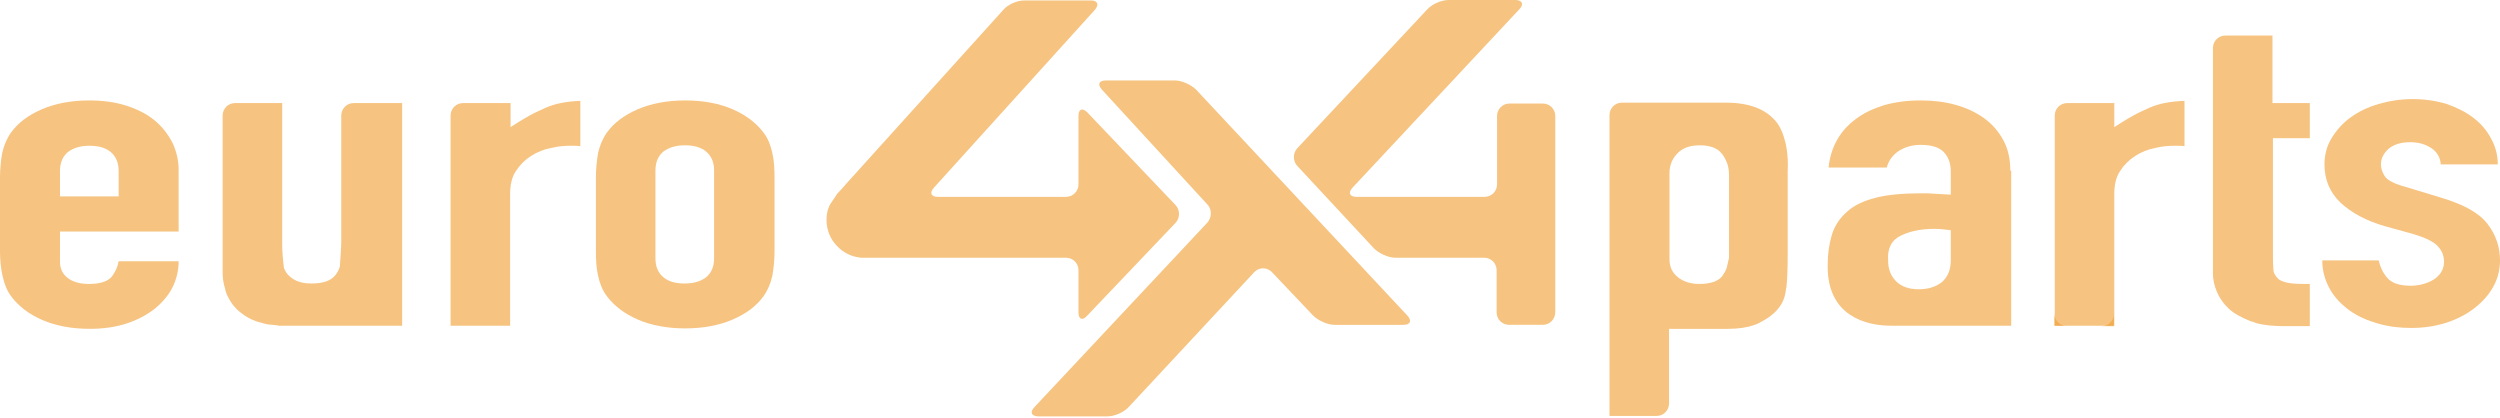 <svg width="1000" height="167" viewBox="0 0 1000 167" fill="none" xmlns="http://www.w3.org/2000/svg">
<path d="M478.492 35.908C476.537 33.953 472.804 32.176 469.96 32.176H442.41C439.566 32.176 438.855 33.776 440.81 35.908L482.936 81.767C484.891 83.722 484.713 87.099 482.936 89.055L413.793 162.819C411.837 164.774 412.548 166.552 415.392 166.552H442.943C445.787 166.552 449.52 164.952 451.475 162.819L501.777 108.784C503.732 106.829 506.754 106.829 508.709 108.784L525.24 126.204C527.195 128.159 530.927 129.936 533.771 129.936H561.322C564.166 129.936 564.877 128.336 562.922 126.204L478.492 35.908Z" fill="#F1A037" fill-opacity="0.63"/>
<path d="M603.804 41.415C600.96 41.415 598.827 43.726 598.827 46.392V73.765C598.827 76.609 596.516 78.742 593.85 78.742H542.659C539.815 78.742 539.104 77.142 541.059 75.009L607.714 3.733C609.669 1.777 608.958 0 606.114 0H579.452C576.608 0 572.876 1.6 570.921 3.733L519.019 59.19C517.063 61.145 517.063 64.522 519.019 66.477L549.591 99.36C551.546 101.315 555.279 103.093 558.123 103.093H593.672C596.516 103.093 598.649 105.403 598.649 108.07V124.956C598.649 127.8 600.96 129.932 603.626 129.932H617.135C619.979 129.932 622.111 127.622 622.111 124.778V46.392C622.111 43.548 619.801 41.415 617.135 41.415H603.804Z" fill="#F1A037" fill-opacity="0.63"/>
<path d="M470.139 89.231C472.094 87.275 472.094 83.898 470.139 81.943L434.945 44.972C432.99 43.017 431.39 43.55 431.39 46.394V73.767C431.39 76.611 429.079 78.743 426.413 78.743H375.222C372.378 78.743 371.667 77.144 373.622 75.011L437.967 3.912C439.744 1.779 439.033 0.18 436.367 0.18H409.705C406.861 0.18 403.128 1.779 401.351 3.912L338.251 73.767C336.474 75.9 334.874 77.499 334.874 77.499C334.874 77.499 333.63 79.454 332.03 81.765C332.03 81.765 330.608 84.076 330.608 87.986C330.608 92.075 332.208 95.807 334.874 98.473C337.362 101.14 340.739 102.739 344.472 103.095C345.005 103.095 426.413 103.095 426.413 103.095C429.257 103.095 431.39 105.405 431.39 108.072V124.958C431.39 127.801 432.99 128.335 434.767 126.379L470.139 89.231Z" fill="#F1A037" fill-opacity="0.63"/>
<path d="M23.996 92.607V104.694C23.996 107.538 25.062 109.671 27.195 111.27C29.328 112.87 32.172 113.581 35.727 113.581C40.171 113.581 43.192 112.515 44.792 110.559C46.214 108.604 47.103 106.649 47.458 104.516H71.454C71.454 108.249 70.565 111.804 68.966 115.003C67.366 118.202 64.877 121.046 61.856 123.535C58.656 126.023 54.924 127.978 50.658 129.4C46.214 130.822 41.415 131.533 35.905 131.533C28.617 131.533 22.218 130.289 16.886 127.978C11.553 125.668 7.465 122.468 4.621 118.736C2.844 116.425 1.777 113.759 1.066 110.559C0.355 107.538 0 104.161 0 100.428V71.1C0 67.545 0.355 64.168 0.889 61.146C1.6 58.124 2.666 55.458 4.444 52.97C7.288 49.059 11.376 46.038 16.708 43.727C22.041 41.416 28.439 40.172 35.727 40.172C41.237 40.172 46.214 40.883 50.658 42.305C55.101 43.727 58.834 45.682 61.856 48.17C64.877 50.659 67.188 53.681 68.966 57.058C70.565 60.435 71.454 64.168 71.454 67.9V92.607H23.996ZM23.996 78.565H47.458V68.433C47.458 65.056 46.392 62.568 44.259 60.79C42.126 59.013 39.282 58.302 35.727 58.302C32.172 58.302 29.328 59.191 27.195 60.79C25.062 62.568 23.996 65.056 23.996 68.433V78.565V78.565Z" fill="#F1A037" fill-opacity="0.63"/>
<path d="M238.358 71.1C238.358 67.545 238.713 64.168 239.247 61.146C239.958 58.124 241.024 55.458 242.802 52.97C245.646 49.059 249.734 46.038 255.066 43.727C260.398 41.416 266.797 40.172 274.085 40.172C281.372 40.172 287.771 41.416 293.104 43.727C298.436 46.038 302.524 49.237 305.368 52.97C307.146 55.28 308.212 57.947 308.923 61.146C309.634 64.168 309.812 67.545 309.812 71.1V100.428C309.812 103.983 309.456 107.36 308.923 110.382C308.212 113.403 307.146 116.069 305.368 118.558C302.524 122.468 298.436 125.49 293.104 127.801C287.771 130.111 281.372 131.356 274.085 131.356C266.797 131.356 260.398 130.111 255.066 127.801C249.734 125.49 245.646 122.291 242.802 118.558C241.024 116.247 239.958 113.581 239.247 110.382C238.536 107.36 238.358 103.983 238.358 100.428V71.1ZM262.176 103.272C262.176 106.649 263.242 109.137 265.375 110.915C267.508 112.692 270.352 113.403 273.907 113.403C277.462 113.403 280.306 112.515 282.439 110.915C284.572 109.137 285.638 106.649 285.638 103.272V68.256C285.638 64.879 284.572 62.39 282.439 60.613C280.306 58.835 277.462 58.124 273.907 58.124C270.352 58.124 267.508 59.013 265.375 60.613C263.242 62.39 262.176 64.879 262.176 68.256V103.272Z" fill="#F1A037" fill-opacity="0.63"/>
<path d="M155.35 41.234H141.486C138.642 41.234 136.509 43.545 136.509 46.211V96.158C136.509 99.002 136.154 103.446 135.976 106.112C135.976 106.112 135.976 106.289 135.976 106.467C135.62 107.889 134.909 109.133 134.021 110.2C132.243 112.333 129.221 113.399 124.6 113.399C120.867 113.399 118.023 112.511 115.89 110.555C114.824 109.667 114.113 108.6 113.58 107.178C113.224 104.512 112.869 100.246 112.869 97.758V41.234H94.028C91.184 41.234 89.051 43.545 89.051 46.211V108.778C89.051 110.555 89.228 112.333 89.584 113.755C89.584 113.755 89.584 114.11 89.762 114.466C89.939 114.999 90.117 115.71 90.295 116.599C90.473 117.31 90.828 118.021 91.184 118.732C92.606 121.576 94.383 123.709 96.872 125.486C99.182 127.264 101.849 128.508 104.87 129.219L107.003 129.752C107.714 129.752 108.247 129.93 108.958 129.93C109.492 129.93 110.025 130.107 110.558 130.107C111.091 130.107 111.447 130.285 111.447 130.285H160.86V41.234H155.35Z" fill="#F1A037" fill-opacity="0.63"/>
<path d="M218.45 43.014C217.739 43.369 216.85 43.725 216.139 44.08C213.295 45.325 210.451 46.924 207.607 48.702C206.541 49.413 205.297 50.124 204.23 50.835V46.035V41.236H199.075H185.211C182.367 41.236 180.234 43.547 180.234 46.213V125.31V130.287H185.211H199.075H204.052V125.31V77.497C204.052 73.942 204.763 70.742 206.363 68.432C207.963 65.943 209.918 63.988 212.406 62.388C214.895 60.788 217.561 59.722 220.405 59.189C223.249 58.478 225.915 58.3 228.581 58.3C229.826 58.3 231.07 58.3 232.136 58.478V40.348C226.804 40.525 222.182 41.414 218.45 43.014Z" fill="#F1A037" fill-opacity="0.63"/>
<path d="M976.36 66.125C976.182 63.103 974.938 60.792 972.45 59.193C969.961 57.593 967.295 56.882 964.096 56.882C960.363 56.882 957.519 57.771 955.386 59.548C953.431 61.326 952.364 63.459 952.364 65.769C952.364 67.369 952.898 68.969 953.964 70.569C955.031 72.168 957.875 73.59 962.496 74.834L976.538 79.1C985.425 81.766 991.646 85.144 995.023 89.587C998.401 94.031 1000 98.83 1000 104.162C1000 107.895 999.112 111.45 997.334 114.65C995.557 117.849 993.068 120.693 989.869 123.181C986.669 125.67 982.937 127.625 978.671 129.047C974.227 130.469 969.606 131.18 964.451 131.18C959.83 131.18 955.386 130.647 951.12 129.402C946.854 128.158 943.122 126.559 939.922 124.248C936.723 121.937 934.057 119.271 932.101 115.894C930.146 112.517 928.902 108.606 928.902 104.162H951.476C952.009 106.651 953.075 108.962 954.853 111.095C956.63 113.228 959.83 114.294 964.273 114.294C967.651 114.294 970.85 113.405 973.516 111.806C976.182 110.028 977.604 107.717 977.604 104.696C977.604 102.207 976.716 100.074 974.938 98.297C973.161 96.519 970.139 95.097 965.518 93.675L953.964 90.476C946.499 88.343 940.633 85.144 936.19 81.055C931.924 76.967 929.791 71.813 929.791 65.769C929.791 62.037 930.679 58.482 932.635 55.282C934.59 52.083 937.078 49.239 940.278 46.928C943.477 44.617 947.21 42.84 951.476 41.596C955.742 40.352 960.185 39.641 965.162 39.641C969.961 39.641 974.583 40.352 978.671 41.596C982.759 43.018 986.314 44.795 989.336 47.106C992.357 49.417 994.668 52.083 996.445 55.46C998.223 58.66 999.112 62.037 999.112 65.769H976.36V66.125Z" fill="#F1A037" fill-opacity="0.63"/>
<path d="M804.124 68.256C804.124 63.634 803.235 59.546 801.28 55.991C799.324 52.436 796.836 49.592 793.637 47.282C790.437 44.971 786.704 43.194 782.261 41.949C777.817 40.705 773.196 40.172 768.219 40.172C762.709 40.172 757.732 40.883 753.466 42.127C749.022 43.549 745.29 45.327 742.268 47.637C735.869 52.436 732.314 58.835 731.425 67.011H754.71C755.421 64.168 757.199 61.857 759.687 60.257C762.353 58.657 765.197 57.947 768.219 57.947C772.84 57.947 775.862 59.013 777.639 60.968C779.417 62.923 780.306 65.412 780.306 68.611V77.854C777.817 77.676 775.684 77.676 773.907 77.499C772.129 77.321 770.529 77.321 768.752 77.321C761.287 77.321 755.066 77.854 750.266 79.098C745.467 80.343 741.557 82.12 738.713 84.786C735.869 87.275 733.736 90.474 732.67 94.207C731.603 97.939 731.07 101.494 731.07 106.471C731.07 111.448 731.959 115.359 733.558 118.558C735.158 121.757 737.291 124.068 739.957 125.846C742.623 127.623 745.29 128.689 748.311 129.4C751.333 130.111 754.177 130.289 757.021 130.289C757.91 130.289 804.479 130.289 804.479 130.289V68.256H804.124ZM760.398 94.207C764.131 92.429 768.574 91.54 773.729 91.54C775.506 91.54 777.639 91.718 780.306 92.074V104.161C780.306 107.715 779.239 110.559 776.928 112.692C774.618 114.648 771.418 115.714 767.508 115.714C763.597 115.714 760.576 114.648 758.443 112.515C756.31 110.382 755.243 107.715 755.243 104.161C754.888 99.361 756.665 95.984 760.398 94.207Z" fill="#F1A037" fill-opacity="0.63"/>
<path d="M714.718 59.904C714.718 59.548 714.54 59.193 714.54 58.837C714.362 58.126 714.362 57.593 714.184 57.06C713.473 54.216 712.585 51.727 711.163 49.594C707.075 43.906 700.142 41.062 690.366 41.062C689.655 41.062 648.774 41.062 648.774 41.062C645.93 41.062 643.797 43.373 643.797 46.039V166.374H662.638C665.482 166.374 667.615 164.063 667.615 161.397V131.535H691.077C691.077 131.535 691.077 131.535 691.255 131.535C695.343 131.535 698.72 131.002 701.387 130.113C701.92 129.936 702.275 129.758 702.809 129.58C703.164 129.402 703.342 129.402 703.52 129.225C706.719 127.625 709.385 125.847 711.34 123.359C712.94 121.404 714.007 119.093 714.362 115.894C714.362 115.716 714.362 115.36 714.54 115.183C714.895 112.161 715.073 107.717 715.073 101.674V96.697V73.768V68.791C715.251 65.236 715.073 62.392 714.718 59.904ZM690.722 107.006C690.366 108.251 689.655 109.317 688.944 110.384C687.345 112.516 684.145 113.583 679.702 113.583C676.324 113.583 673.48 112.694 671.17 110.917C670.103 110.028 669.215 108.962 668.681 107.895C668.148 106.651 667.793 105.407 667.793 103.985V69.146C667.793 67.547 668.148 65.947 668.681 64.703C669.215 63.459 670.103 62.214 671.17 61.148C673.303 59.015 676.324 58.126 679.879 58.126C683.967 58.126 686.989 59.193 688.767 61.503C689.655 62.57 690.366 63.992 690.9 65.414C691.433 66.836 691.611 68.613 691.611 70.391V103.096C691.255 104.34 691.077 105.762 690.722 107.006Z" fill="#F1A037" fill-opacity="0.63"/>
<path d="M840.562 130.469H845.538V125.492C845.716 128.158 843.405 130.469 840.562 130.469Z" fill="#F1A037" fill-opacity="0.63"/>
<path d="M821.72 125.312V130.289H826.697C824.031 130.467 821.72 128.156 821.72 125.312Z" fill="#F1A037" fill-opacity="0.63"/>
<path d="M859.936 43.014C859.225 43.369 858.336 43.725 857.625 44.08C854.781 45.325 851.938 46.924 849.094 48.702C848.027 49.413 846.783 50.124 845.716 50.835V46.035V41.236H840.74H826.875C824.031 41.236 821.898 43.547 821.898 46.213V125.31V130.287H826.875H840.74H845.716V125.31V77.497C845.716 73.942 846.427 70.742 848.027 68.432C849.627 65.943 851.582 63.988 854.071 62.388C856.559 60.788 859.225 59.722 862.069 59.189C864.913 58.478 867.579 58.3 870.245 58.3C871.49 58.3 872.734 58.3 873.8 58.478V40.348C868.29 40.525 863.669 41.414 859.936 43.014Z" fill="#F1A037" fill-opacity="0.63"/>
<path d="M908.994 41.236V14.219H890.153C887.309 14.219 885.176 16.529 885.176 19.196V109.491C885.176 111.801 885.709 114.29 886.776 116.778C887.842 119.267 889.442 121.577 891.575 123.533C893.708 125.488 896.729 127.088 900.284 128.51C900.995 128.687 901.706 128.865 902.417 129.221C905.617 130.109 909.527 130.465 913.971 130.465H918.948H923.924V113.579C921.258 113.579 918.948 113.579 917.17 113.401C915.215 113.223 913.793 112.868 912.549 112.335C911.305 111.801 910.594 110.913 909.883 109.668C909.527 109.135 909.349 108.424 909.349 107.535C909.171 105.403 909.172 102.025 909.172 99.715V55.278H923.924V41.236H908.994Z" fill="#F1A037" fill-opacity="0.63"/>
</svg>
